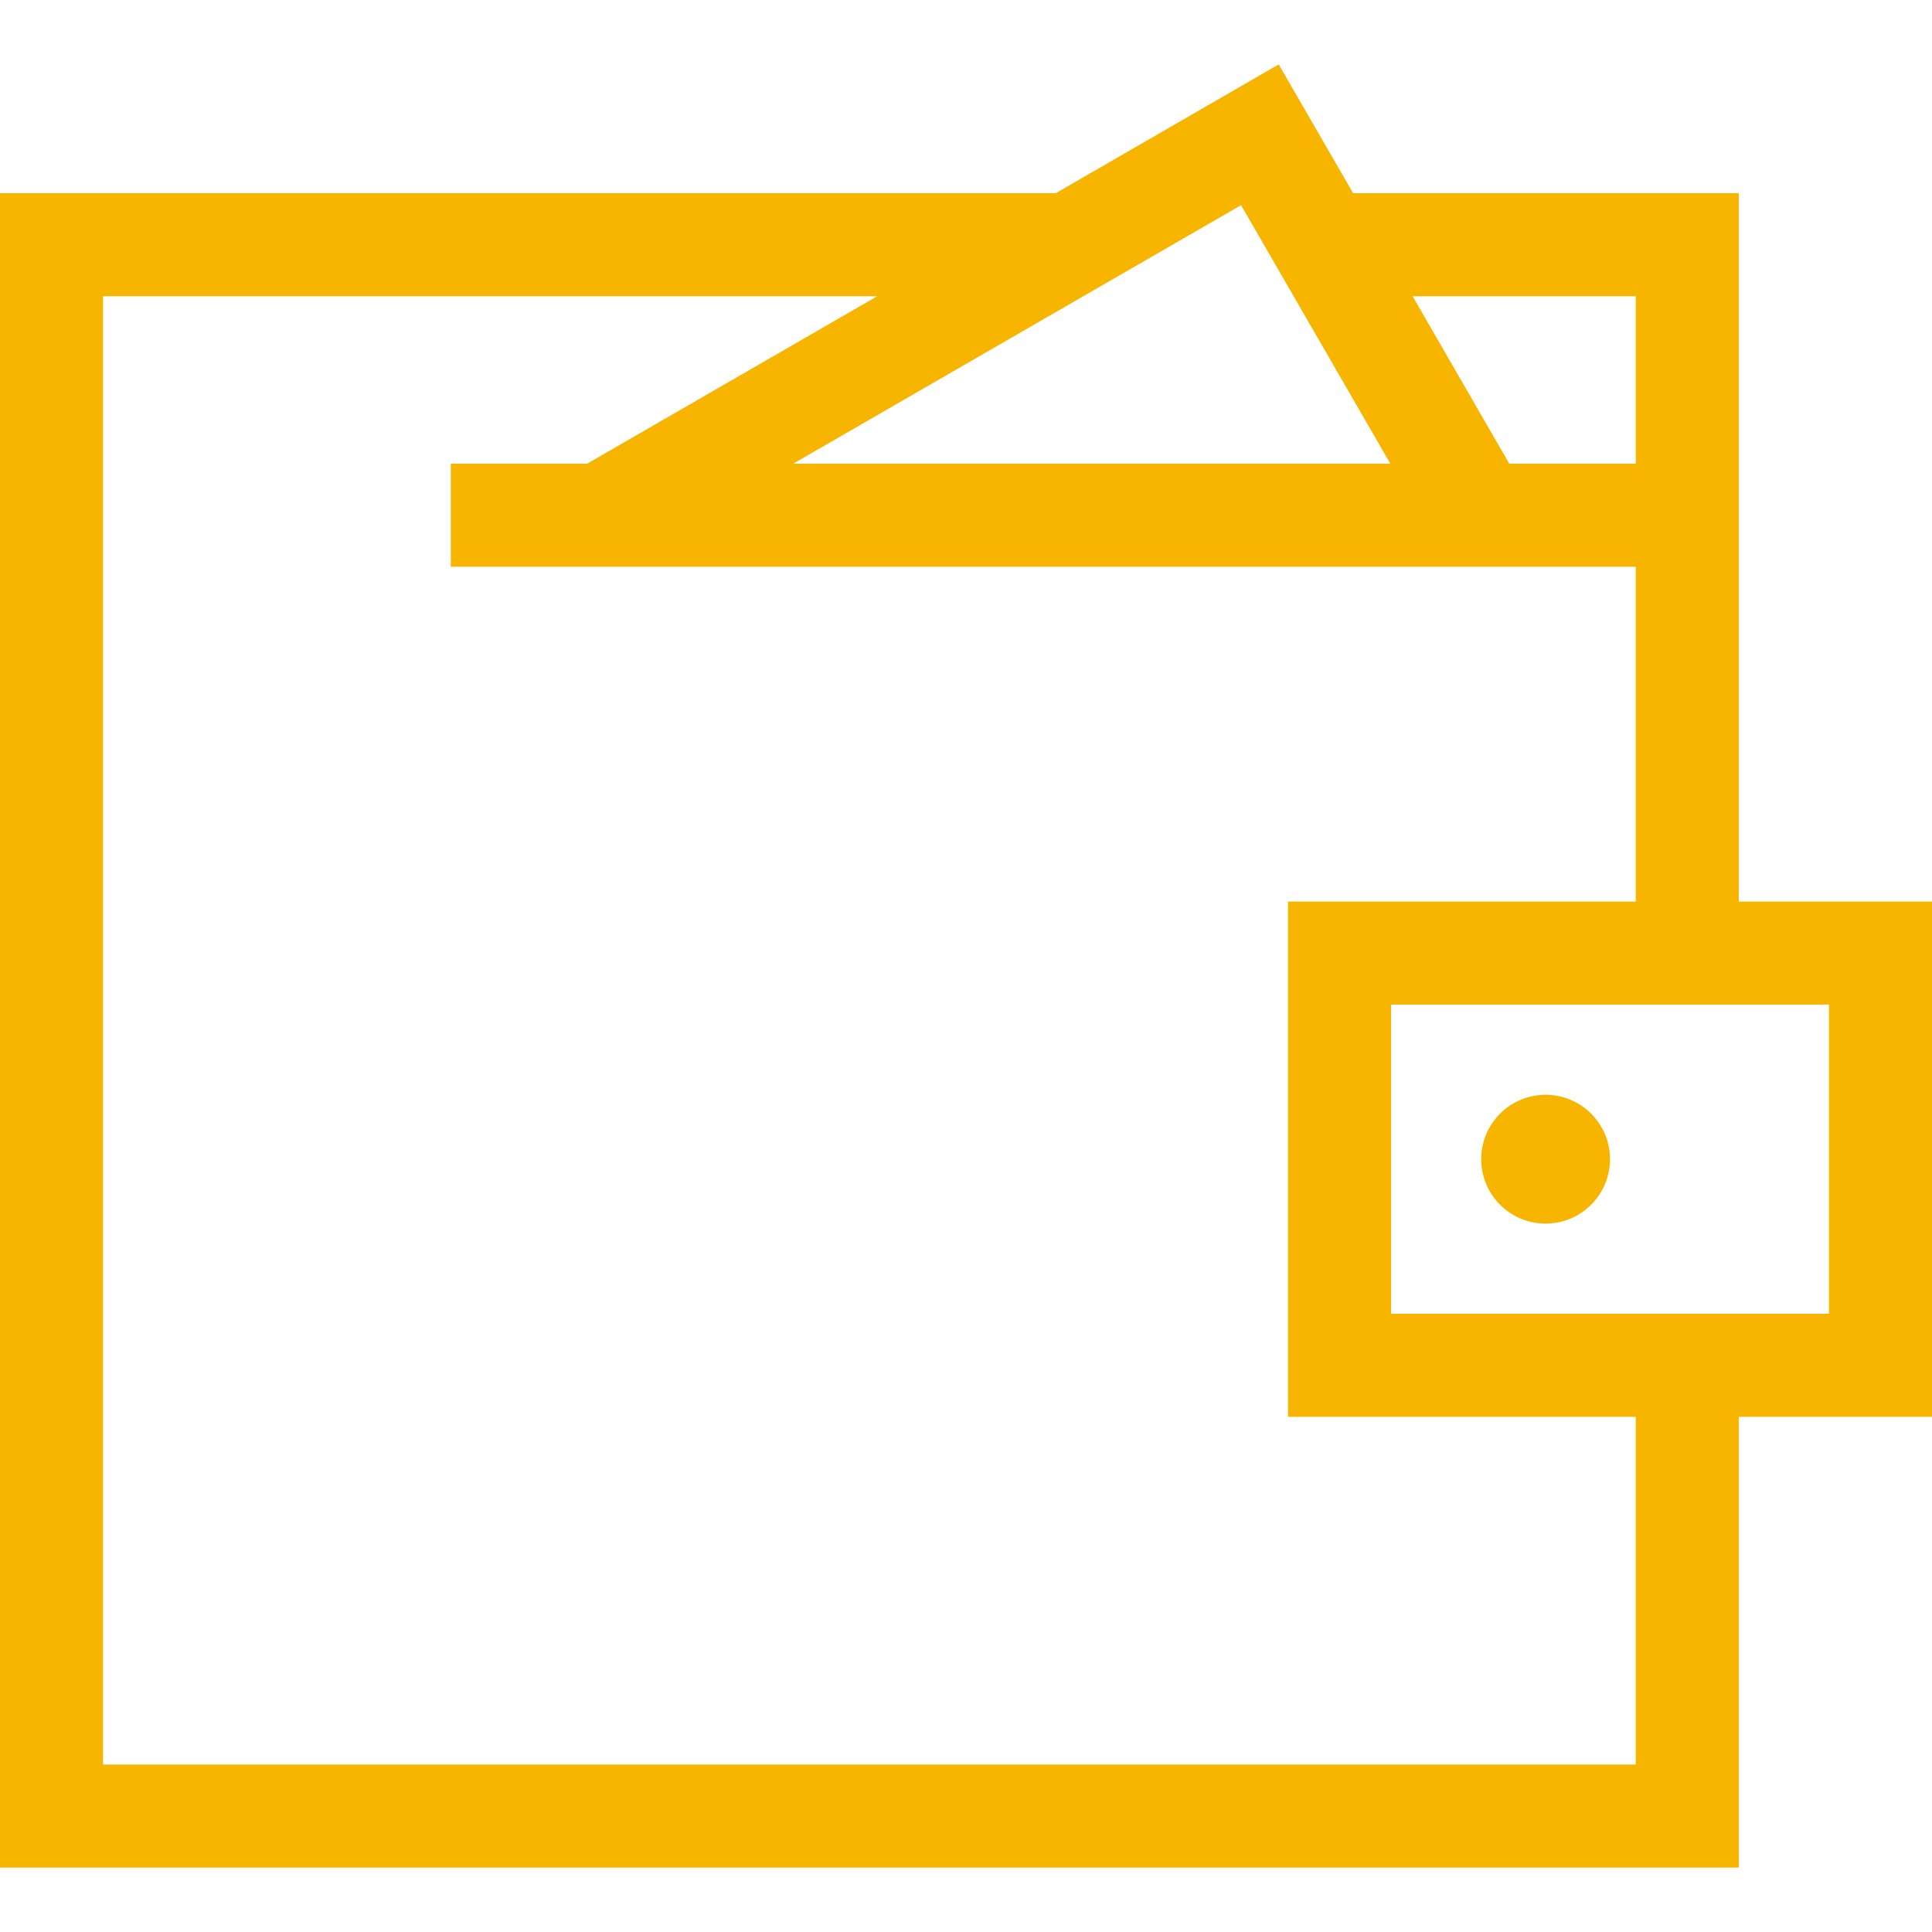 <svg xmlns="http://www.w3.org/2000/svg" width="30" height="30" viewBox="0 0 30 30">
    <g fill="none" fill-rule="evenodd">
        <path fill="none" d="M0 0h30v30H0z"/>
        <path fill="#F7B500" d="M21.6 20.4h6.8v-4.801h-6.8V20.4zm3.8 7H1.6V4.6h12.021L9.117 7.2H7v1.6h18.4V14H20v8h5.4v5.4zM19.271 3.186L21.589 7.2h-9.272l6.954-4.014zM21.935 4.6H25.4v2.6h-1.964l-1.501-2.6zM27 14h3v8h-3v7H0V3h16.393l3.463-2 1.155 2H27v11zm-2 4a1 1 0 1 0-2 0 1 1 0 0 0 2 0z"/>
    </g>
</svg>
